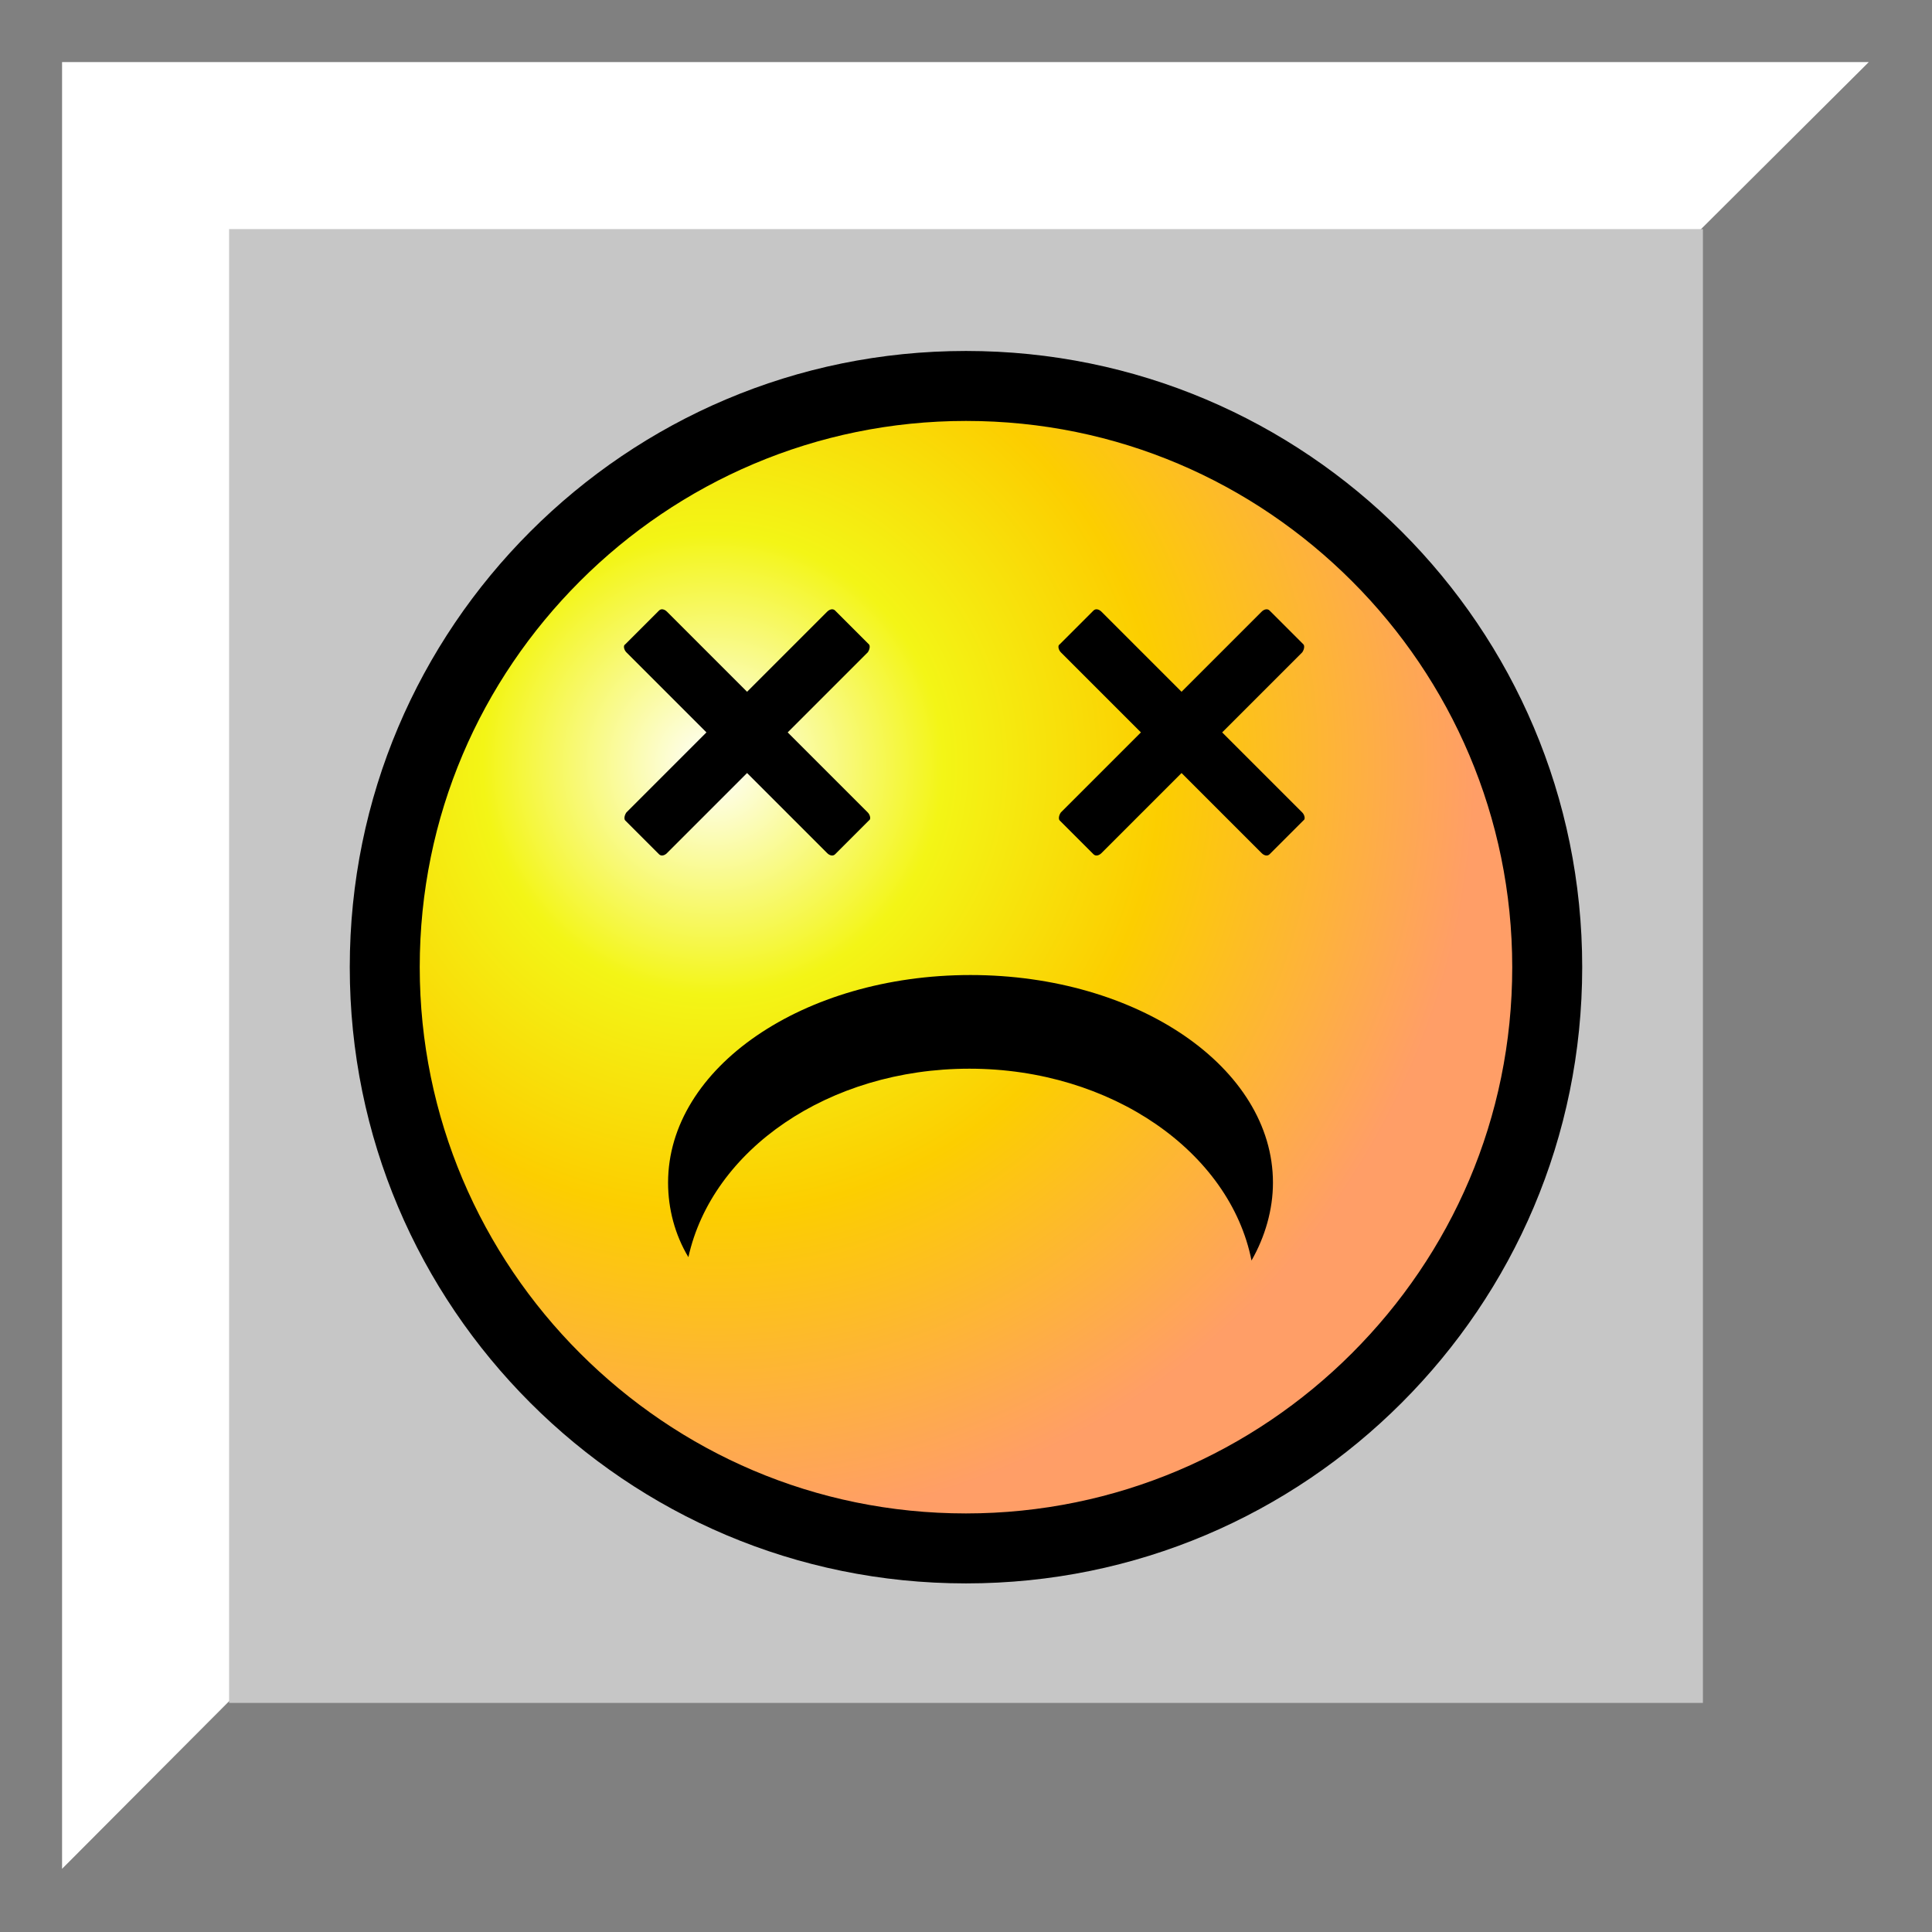 <?xml version="1.0" encoding="UTF-8"?>
<!DOCTYPE svg PUBLIC "-//W3C//DTD SVG 1.1//EN" "http://www.w3.org/Graphics/SVG/1.1/DTD/svg11.dtd">
<!-- Creator: CorelDRAW -->
<svg xmlns="http://www.w3.org/2000/svg" xml:space="preserve" width="25mm" height="25mm" style="shape-rendering:geometricPrecision; text-rendering:geometricPrecision; image-rendering:optimizeQuality; fill-rule:evenodd; clip-rule:evenodd"
viewBox="0 0 1.712 1.712"
 xmlns:xlink="http://www.w3.org/1999/xlink">
 <defs>
  <style type="text/css">
    .fil3 {fill:none}
    .fil7 {fill:black}
    .fil6 {fill:black}
    .fil0 {fill:gray}
    .fil2 {fill:#c6c6c6}
    .fil1 {fill:white}
    .fil5 {fill:black;fill-rule:nonzero}
    .fil4 {fill:url(#id0)}
  </style>
  <radialGradient id="id0" gradientUnits="userSpaceOnUse" cx="0.631" cy="0.677" r="0.678" fx="0.631" fy="0.677">
   <stop offset="0" style="stop-color:white"/>
   <stop offset="0.302" style="stop-color:#F3F516"/>
   <stop offset="0.588" style="stop-color:#FCCE00"/>
   <stop offset="1" style="stop-color:#FF9E67"/>
  </radialGradient>
 </defs>
 <g id="Layer_x0020_1">
  <g id="_280013496">
   <rect id="_280272344" class="fil0" width="1.712" height="1.712"/>
   <g>
    <polygon id="_280270160" class="fil1" points="0.055,0.055 1.656,0.055 0.973,0.735 0.055,1.656 "/>
    <polygon id="_280270088" class="fil0" points="1.667,0.045 1.667,1.667 0.045,1.667 "/>
    <rect id="_280270016" class="fil2" x="0.203" y="0.203" width="1.306" height="1.306"/>
   </g>
   <g>
    <circle id="_281586192" class="fil3" cx="0.856" cy="0.856" r="0.514"/>
    <circle id="_281586120" class="fil4" cx="0.86" cy="0.846" r="0.498"/>
    <path id="_281586048" class="fil5" d="M0.856 0.311l3.42488e-005 0 0 0c0.151,6.84976e-006 0.287,0.061 0.386,0.16 0.099,0.099 0.16,0.235 0.16,0.386l0 0 0 6.16478e-005 0 3.42488e-005 -0 0c-6.84976e-006,0.151 -0.061,0.287 -0.16,0.386 -0.099,0.099 -0.235,0.16 -0.386,0.16l0 0 -6.84976e-005 0 -2.7399e-005 0 0 -0c-0.151,-6.84976e-006 -0.287,-0.061 -0.386,-0.16 -0.099,-0.099 -0.16,-0.235 -0.16,-0.386l-0 0 0 -6.84976e-005 0 -2.7399e-005 0 0c6.84976e-006,-0.151 0.061,-0.287 0.16,-0.386 0.099,-0.099 0.235,-0.16 0.386,-0.16l0 -0 6.16478e-005 0zm3.42488e-005 0.062l0 0 -3.42488e-005 0 -6.16478e-005 0 0 -0c-0.133,1.36995e-005 -0.254,0.054 -0.342,0.142 -0.088,0.088 -0.142,0.208 -0.142,0.342l0 0 0 2.7399e-005 0 6.84976e-005 -0 0c1.36995e-005,0.133 0.054,0.254 0.142,0.342 0.088,0.088 0.208,0.142 0.342,0.142l0 -0 2.7399e-005 0 6.84976e-005 0 0 0c0.133,-1.36995e-005 0.254,-0.054 0.342,-0.142 0.088,-0.088 0.142,-0.208 0.142,-0.342l-0 0 0 -3.42488e-005 0 -6.16478e-005 0 0c-1.36995e-005,-0.133 -0.054,-0.254 -0.142,-0.342 -0.088,-0.088 -0.208,-0.142 -0.342,-0.142z"/>
    <path id="_281585976" class="fil6" d="M1.109 1.117c0.012,-0.021 0.019,-0.045 0.019,-0.069 0,-0.102 -0.12,-0.184 -0.268,-0.184 -0.148,0 -0.268,0.082 -0.268,0.184 0,0.023 0.006,0.046 0.018,0.066 0.021,-0.095 0.124,-0.167 0.249,-0.167 0.126,0 0.231,0.074 0.25,0.17z"/>
    <path id="_281585904" class="fil7" d="M0.74 0.541l0.03 0.03c0.001,0.001 0.001,0.004 -0.001,0.007l-0.071 0.071 0.071 0.071c0.002,0.002 0.003,0.006 0.001,0.007l-0.03 0.03c-0.002,0.002 -0.005,0.001 -0.007,-0.001l-0.071 -0.071 -0.071 0.071c-0.002,0.002 -0.005,0.003 -0.007,0.001l-0.03 -0.03c-0.001,-0.001 -0.001,-0.004 0.001,-0.007l0.071 -0.071 -0.071 -0.071c-0.002,-0.002 -0.003,-0.006 -0.001,-0.007l0.03 -0.03c0.002,-0.002 0.005,-0.001 0.007,0.001l0.071 0.071 0.071 -0.071c0.002,-0.002 0.005,-0.003 0.007,-0.001z"/>
    <path id="_281585832" class="fil7" d="M1.125 0.541l0.03 0.03c0.001,0.001 0.001,0.004 -0.001,0.007l-0.071 0.071 0.071 0.071c0.002,0.002 0.003,0.006 0.001,0.007l-0.03 0.03c-0.002,0.002 -0.005,0.001 -0.007,-0.001l-0.071 -0.071 -0.071 0.071c-0.002,0.002 -0.005,0.003 -0.007,0.001l-0.03 -0.03c-0.001,-0.001 -0.001,-0.004 0.001,-0.007l0.071 -0.071 -0.071 -0.071c-0.002,-0.002 -0.003,-0.006 -0.001,-0.007l0.03 -0.03c0.002,-0.002 0.005,-0.001 0.007,0.001l0.071 0.071 0.071 -0.071c0.002,-0.002 0.005,-0.003 0.007,-0.001z"/>
   </g>
  </g>
 </g>
</svg>
